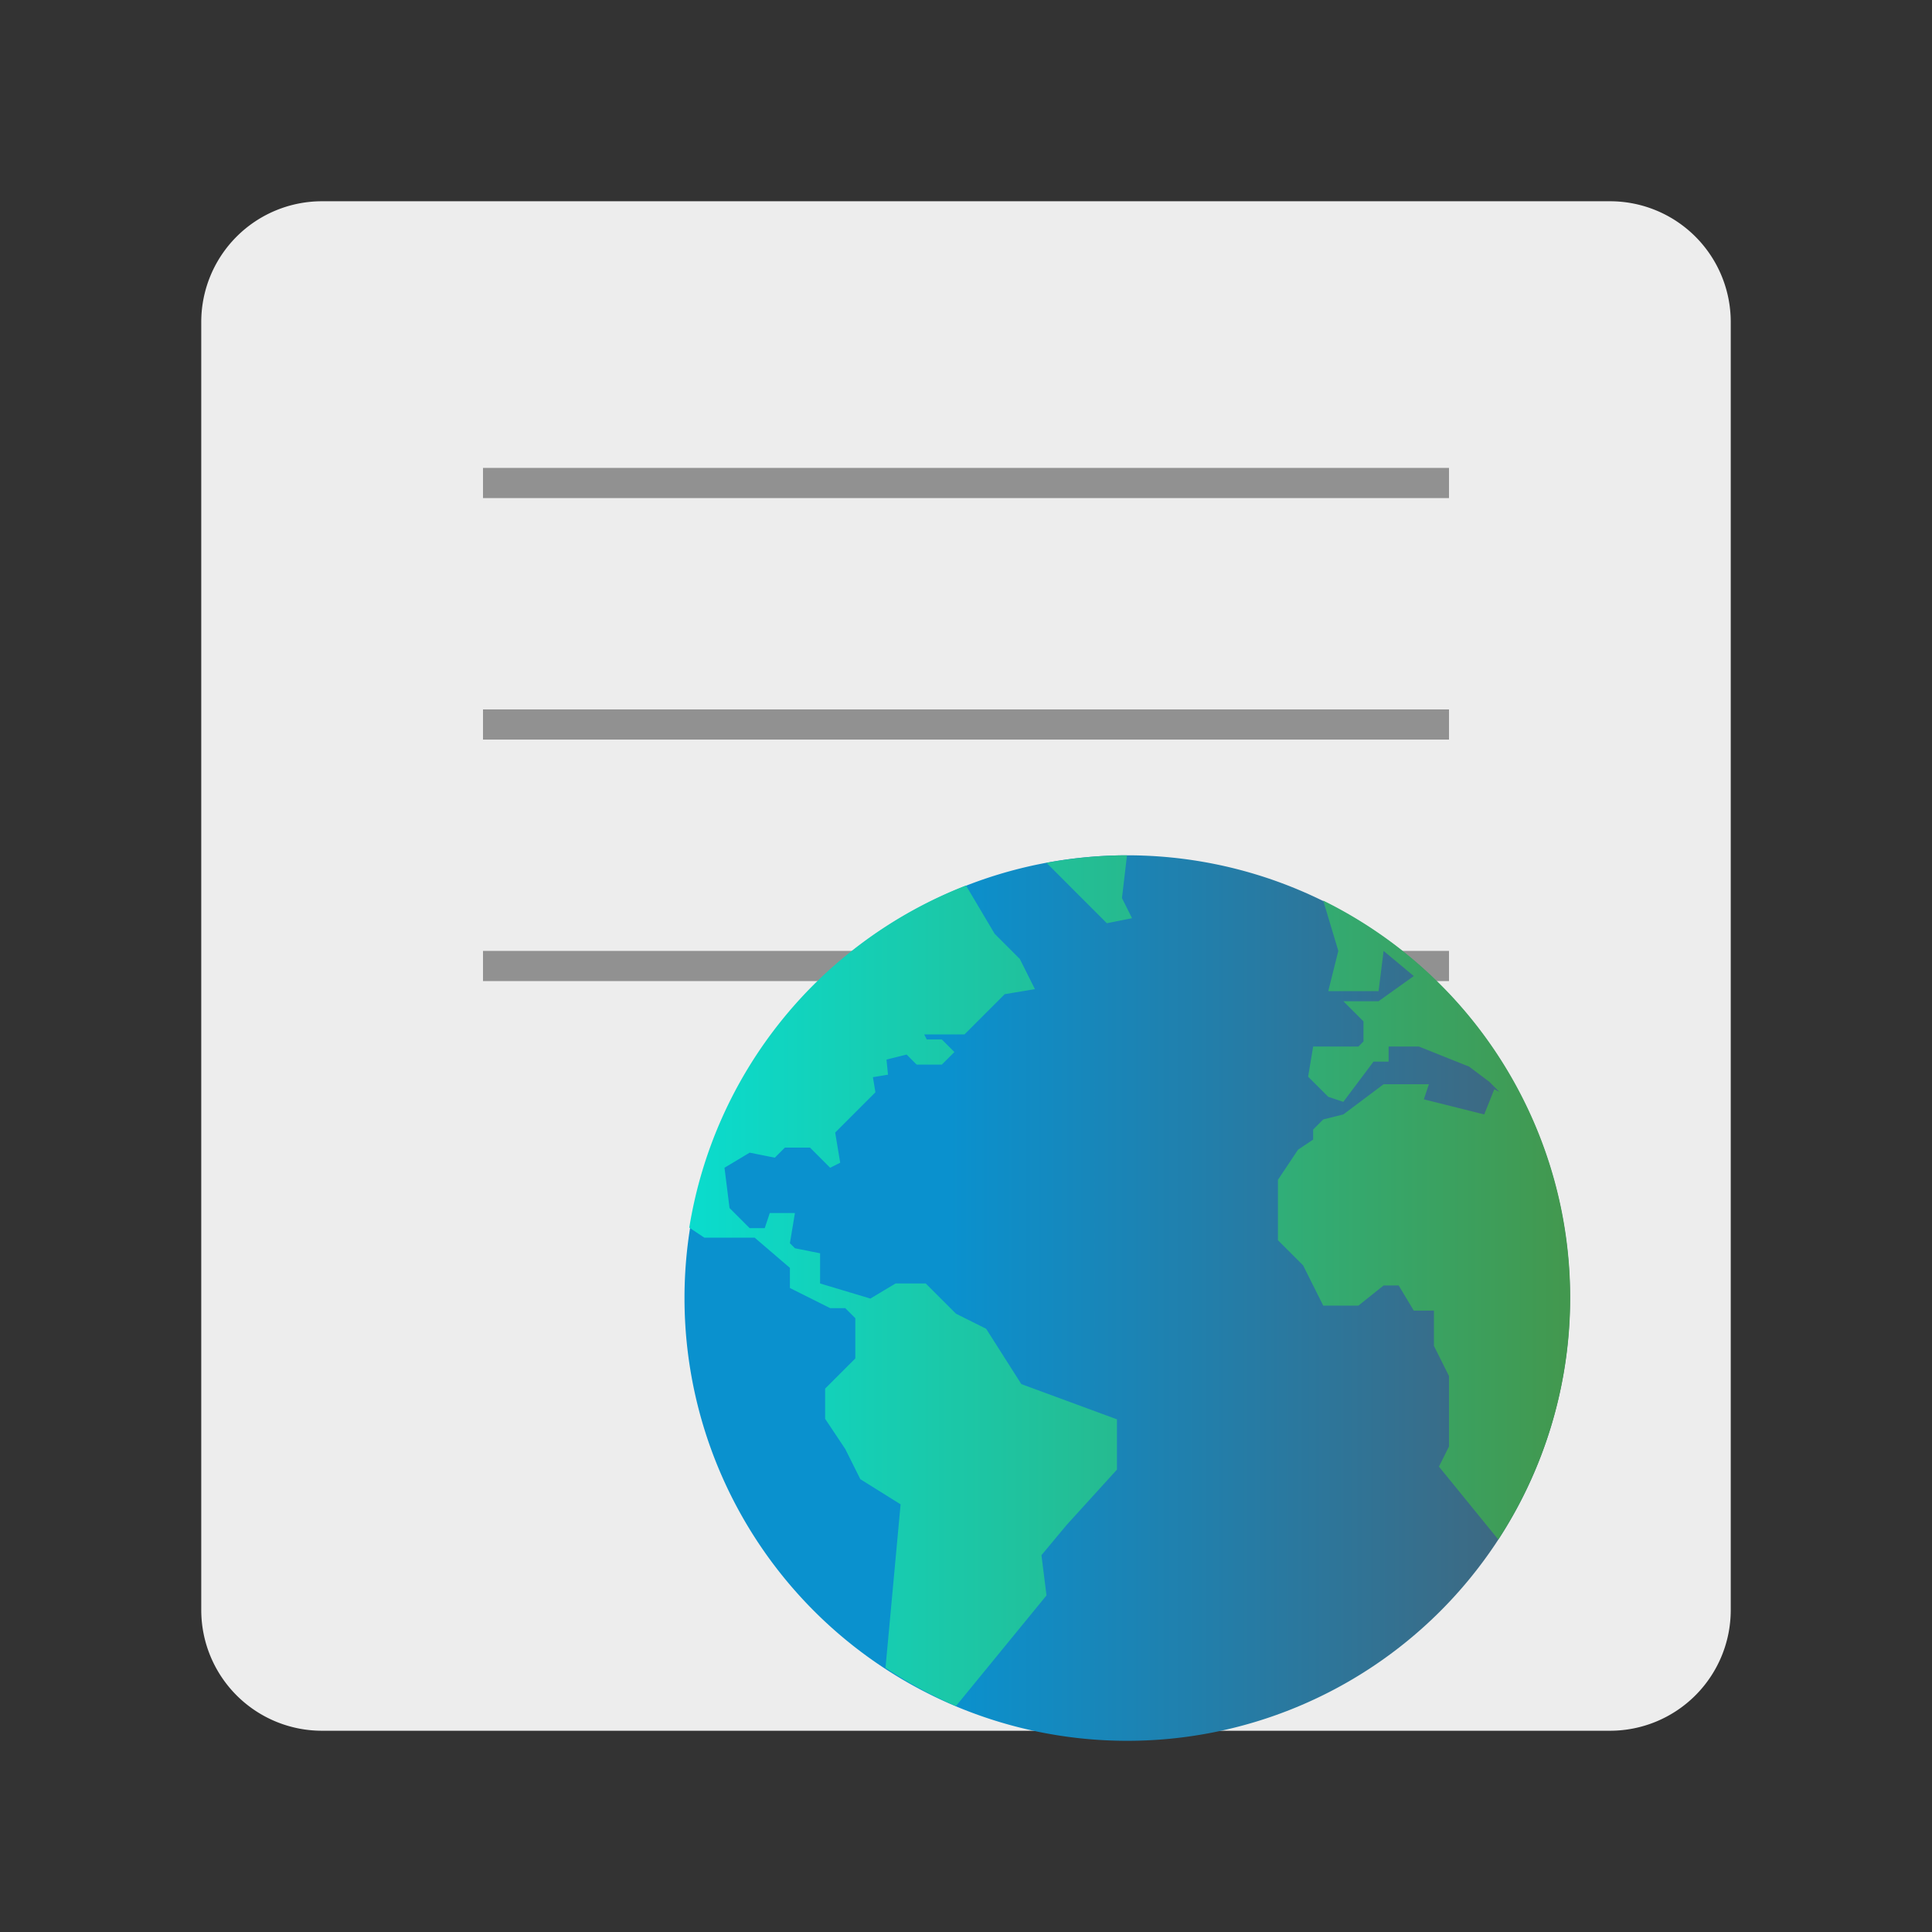 <?xml version="1.0" encoding="UTF-8"?>
<svg xmlns="http://www.w3.org/2000/svg" version="1.1" viewBox="0 0 192 192">
  <rect x="0" y="0" width="192" height="192" fill="#333333" stroke="none"/>
  <path style="fill:#EDEDED;" d="m 32,20 128,0 a 12 12 0 0 1 12,12  l 0,128 a 12,12 0 0 1 -12,12 l -128,0 a 12,12 0 0 1 -12,-12 l 0,-128 a 12,12 0 0 1 12,-12 z"/>
  <path style="fill:#EDEDED;stroke:#919191;stroke-width:3;" d="m 48,48 96,0 m -96,24 96,0 m -96,24 96,0"/>
  <defs>
    <linearGradient id="grad1" x1="30%" y1="0%" x2="100%" y2="0%">
      <stop offset="0%" style="stop-color:rgb(10,145,206);stop-opacity:1" />
      <stop offset="100%" style="stop-color:rgb(68,100,120);stop-opacity:1" />
    </linearGradient>
    <linearGradient id="grad2" x1="0%" y1="0%" x2="100%" y2="0%">
      <stop offset="0%" style="stop-color:rgb(10,220,206);stop-opacity:1" />
      <stop offset="100%" style="stop-color:rgb(68,150,75);stop-opacity:1" />
    </linearGradient>
  </defs>
  <g transform="scale(0.5) translate(128,162)">
    <path style="fill:url(#grad1);stroke:none" d="m 96,8 a 88 88 1 1 0 0.1,0 z"/>  
    <path style="fill:url(#grad2);stroke:none" d="m 96,8 a 88 88 0 0 0 -16,1.5 l 12,12 5,-1 -2,-4 z m -32,6 a 88 88 0 0 0 -55,68 l 3,2 10,0 7,6 0,4 8,4 3,0 2,2 0,8 -6,6 0,6 4,6 3,6 8,5 -3,32.5  a 88 88 0 0 0 14,7.6 l 18,-22 -1,-8 5,-6 10,-11 0,-10 -19,-7 -7,-11 -6,-3 -6,-6 -6,0 -5,3 -10,-3 0,-6 -5,-1 -1,-1 1,-6 -5,0 -1,3 -3,0 -4,-4 -1,-8 5,-3 5,1 2,-2 5,0 4,4 2,-1 -1,-6 8,-8 -0.5,-3 3,-0.5 -0.3,-3 4,-1 2,2 5,0 2.5,-2.5 -2.5,-2.5 -3,0 -0.5,-1 8,0 8,-8 6,-1 -3,-6 -5,-5 z
  m 105.8,130 a 88 88 0 0 0 -34.8,-127 l 3,10 -2,8 10,0 1,-8 6,5 -7,5 -7,0 4,4 0,4 -1,1 -9,0 -1,6 4,4 3,1 6,-8 3,0 0,-3 6,0 10,4 4,3 2,2 -1,-0.5 -2,5 -12,-3 1,-3 -9,0 -8,6 -4,1 -2,2 0,2 -3,2 -4,6 0,12 5,5 4,8 7,0 5,-4 3,0 3,5 4,0 0,7 3,6 0,14 -2,4 z"/>
  </g>
</svg>
